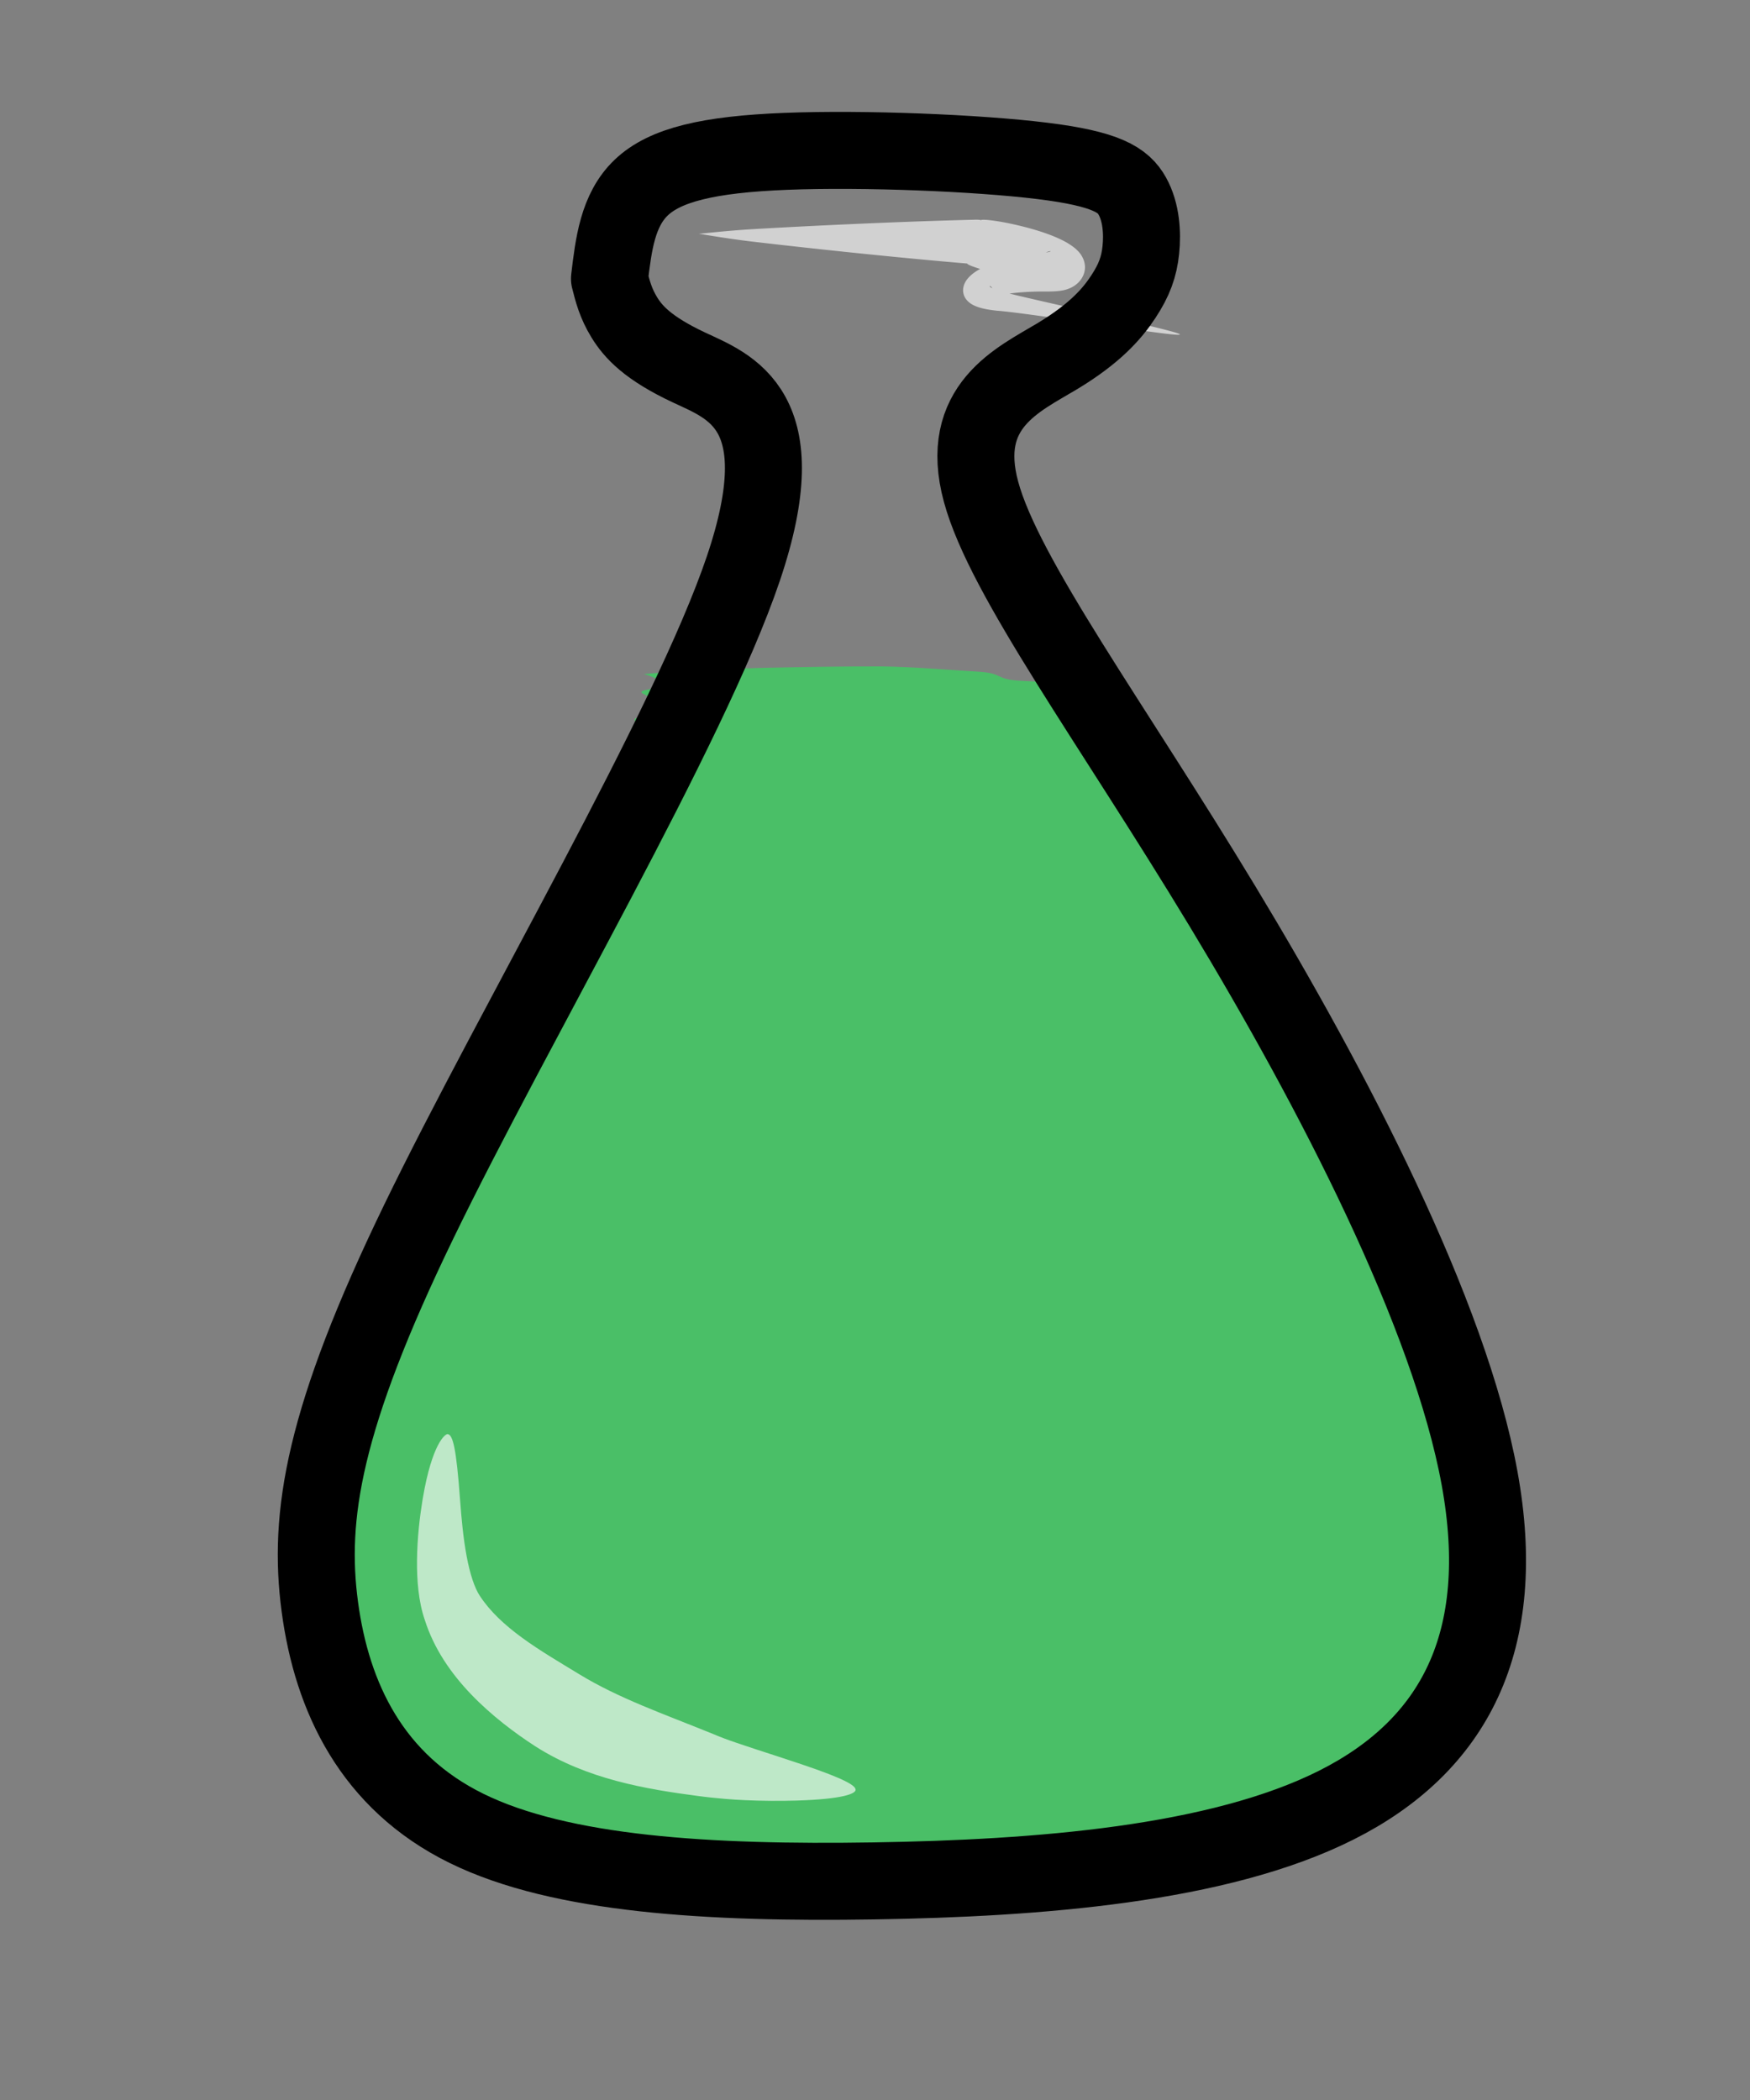 <?xml version="1.0" encoding="UTF-8" standalone="no"?>
<!-- Created with Inkscape (http://www.inkscape.org/) -->

<svg
   width="250"
   height="300"
   viewBox="0 0 66.146 79.375"
   version="1.1"
   id="svg1"
   inkscape:version="1.3.2 (091e20e, 2023-11-25, custom)"
   sodipodi:docname="pink-bottle.svg"
   inkscape:export-filename="green-bottle.png"
   inkscape:export-xdpi="96"
   inkscape:export-ydpi="96"
   xmlns:inkscape="http://www.inkscape.org/namespaces/inkscape"
   xmlns:sodipodi="http://sodipodi.sourceforge.net/DTD/sodipodi-0.dtd"
   xmlns="http://www.w3.org/2000/svg"
   xmlns:svg="http://www.w3.org/2000/svg">
  <rect x="0" y="0" width="66.146" height="79.375" fill="#808080" stroke="none"/>
  <sodipodi:namedview
     id="namedview1"
     pagecolor="#ffffff"
     bordercolor="#000000"
     borderopacity="0.25"
     inkscape:showpageshadow="2"
     inkscape:pageopacity="0.0"
     inkscape:pagecheckerboard="true"
     inkscape:deskcolor="#d1d1d1"
     inkscape:document-units="mm"
     inkscape:zoom="3.7950337"
     inkscape:cx="161.92215"
     inkscape:cy="134.51791"
     inkscape:window-width="2400"
     inkscape:window-height="1321"
     inkscape:window-x="2391"
     inkscape:window-y="-9"
     inkscape:window-maximized="1"
     inkscape:current-layer="layer1" />
  <defs
     id="defs1">
    <inkscape:path-effect
       effect="powerstroke"
       id="path-effect14"
       is_visible="true"
       lpeversion="1.3"
       scale_width="1.903"
       interpolator_type="CentripetalCatmullRom"
       interpolator_beta="0.2"
       start_linecap_type="zerowidth"
       end_linecap_type="zerowidth"
       offset_points="0.489,0.369 | 2.006,0.838 | 3.151,0.568"
       linejoin_type="round"
       miter_limit="4"
       not_jump="false"
       sort_points="true"
       message="&lt;b&gt;Ctrl + click&lt;/b&gt; on existing node and move it" />
    <inkscape:path-effect
       effect="powerstroke"
       id="path-effect13"
       is_visible="true"
       lpeversion="1.3"
       scale_width="3.075"
       interpolator_type="CentripetalCatmullRom"
       interpolator_beta="0.2"
       start_linecap_type="zerowidth"
       end_linecap_type="zerowidth"
       offset_points="0.2,0.057 | 1.331,0.229 | 2.032,0.171"
       linejoin_type="round"
       miter_limit="4"
       not_jump="false"
       sort_points="true"
       message="&lt;b&gt;Ctrl + click&lt;/b&gt; on existing node and move it" />
    <inkscape:path-effect
       effect="bspline"
       id="path-effect1"
       is_visible="true"
       lpeversion="1.3"
       weight="33.333"
       steps="2"
       helper_size="0"
       apply_no_weight="true"
       apply_with_weight="true"
       only_selected="false"
       uniform="false" />
    <inkscape:path-effect
       effect="bspline"
       id="path-effect1-5"
       is_visible="true"
       lpeversion="1.3"
       weight="33.333"
       steps="2"
       helper_size="0"
       apply_no_weight="true"
       apply_with_weight="true"
       only_selected="false"
       uniform="false" />
  </defs>
  <g
     inkscape:label="Bottle"
     id="layer1">
    <path
       style="fill:#35d95e;fill-opacity:0.716;stroke:none;stroke-width:2.117;stroke-linejoin:round;stroke-miterlimit:40;stroke-dasharray:none;stroke-opacity:0.729;paint-order:markers fill stroke"
       d="m 33.334,25.188 c -1.495,-0.003 -2.99,0.025 -4.484,0.055 -1.506,0.04 -3.012,0.1 -4.512,0.235 0,0 1.352,0.36 0.128,0.589 -0.735,0.144 0.662,0.263 -0.034,0.546 -0.045,0.018 -0.045,0.084 -0.086,0.093 -0.076,0.045 0.255,0.005 0.128,0.016 -0.275,0.025 -0.194,0.401 -0.468,0.435 -0.05,0.007 0.036,0.248 -0.013,0.255 -0.217,0.031 -0.3,1.165 -0.393,1.081 -1.006,6.189 -7.865,12.632 -9.321,18.174 -2.054,7.822 -2.885,10.259 -2.425,13.694 0.46,3.434 2.417,6.967 4.742,8.967 3.466,2.982 9.827,2.12 16.038,2.022 6.212,-0.099 13.015,-0.624 17.468,-2.859 4.453,-2.235 6.557,-6.179 5.423,-12.374 -1.134,-6.195 -6.88,-14.446 -9.23,-21.939 -0.833,-2.658 -2.756,-4.836 -3.14,-7.156 -0.024,-0.009 -0.027,-0.191 -0.051,-0.2 -0.536,-0.17 -1.61,0.242 -1.067,-0.394 -0.733,-0.154 -0.701,-0.496 -1.446,-0.577 -0.67,-0.052 -1.34,-0.085 -2.011,-0.12 -0.998,-0.051 -0.623,-0.287 -1.621,-0.345 -1.208,-0.071 -2.416,-0.179 -3.626,-0.198 z"
       id="path12"
       sodipodi:nodetypes="scccscscccsssssssccccccss" />
    <path
       style="fill:#ffffff;fill-opacity:0.64;fill-rule:nonzero;stroke:none;stroke-width:0.717;stroke-linejoin:round;stroke-miterlimit:40;stroke-dasharray:none;stroke-opacity:1;paint-order:markers fill stroke"
       d="m 32.821,7.83 c 0.214,0.052 0.676,0.185 1.286,0.314 1.006,0.213 3.133,0.645 5.063,0.978 0.005,0.037 0.195,0.127 0.412,0.22 0.084,0.036 0.174,0.073 0.261,0.107 0.208,0.082 0.419,0.16 0.589,0.222 0.13,0.047 0.278,0.1 0.357,0.127 0.044,0.015 0.085,0.029 0.105,0.033 0.023,0.005 0.028,0.002 0.008,-0.028 -0.006,-0.01 -0.035,-0.048 -0.057,-0.091 -0.013,-0.024 -0.028,-0.057 -0.042,-0.098 -0.013,-0.041 -0.025,-0.092 -0.028,-0.153 -0.003,-0.061 0.004,-0.126 0.025,-0.193 0.02,-0.065 0.051,-0.122 0.087,-0.169 0.035,-0.045 0.072,-0.079 0.105,-0.102 0.032,-0.023 0.061,-0.038 0.083,-0.047 0.043,-0.018 0.072,-0.021 0.083,-0.021 0.012,6.557e-4 0.012,0.005 0.004,0.009 -0.016,0.008 -0.063,0.018 -0.135,0.023 -0.048,0.002 -0.096,0.005 -0.144,0.008 -0.283,0.018 -0.586,0.056 -0.867,0.126 -0.137,0.034 -0.269,0.075 -0.389,0.125 -0.111,0.046 -0.22,0.103 -0.313,0.173 -0.045,0.034 -0.092,0.075 -0.134,0.124 -0.041,0.047 -0.082,0.108 -0.109,0.182 -0.028,0.075 -0.04,0.16 -0.025,0.248 0.014,0.086 0.051,0.157 0.095,0.213 0.043,0.054 0.093,0.095 0.142,0.126 0.049,0.031 0.102,0.057 0.157,0.079 0.107,0.043 0.237,0.077 0.384,0.106 0.098,0.015 0.24,0.044 0.411,0.081 0.173,0.038 0.376,0.084 0.594,0.136 0.446,0.105 0.99,0.239 1.441,0.349 1.417,0.346 1.861,0.442 1.871,0.409 l 0,0 c 0.009,-0.032 -0.415,-0.195 -1.795,-0.666 -0.846,-0.288 -0.559,-0.19 -1.405,-0.478 -0.212,-0.073 -0.409,-0.141 -0.577,-0.2 -0.166,-0.059 -0.302,-0.109 -0.398,-0.147 -0.119,-0.044 -0.202,-0.088 -0.25,-0.125 -0.023,-0.018 -0.036,-0.034 -0.039,-0.043 -0.002,-0.009 0.006,-0.012 0.022,0.002 0.016,0.014 0.037,0.044 0.048,0.089 0.011,0.046 0.006,0.091 -0.004,0.126 -0.009,0.034 -0.02,0.053 -0.023,0.064 -0.003,0.01 0.002,0.012 0.015,0.011 0.026,-0.002 0.082,-0.017 0.155,-0.028 0.08,-0.013 0.174,-0.024 0.284,-0.032 0.226,-0.016 0.471,-0.014 0.714,0.002 0.041,0.003 0.081,0.006 0.122,0.009 0.101,0.008 0.194,0.012 0.276,0.009 0.044,-0.002 0.091,-0.005 0.139,-0.013 0.048,-0.008 0.11,-0.023 0.176,-0.053 0.035,-0.016 0.074,-0.037 0.114,-0.067 0.041,-0.03 0.085,-0.071 0.126,-0.124 0.041,-0.055 0.076,-0.119 0.099,-0.193 0.023,-0.075 0.031,-0.149 0.027,-0.218 C 41.963,9.298 41.949,9.238 41.932,9.187 41.915,9.137 41.895,9.094 41.876,9.06 41.838,8.993 41.795,8.941 41.765,8.906 41.701,8.834 41.632,8.776 41.579,8.734 41.52,8.688 41.457,8.645 41.394,8.606 41.268,8.527 41.124,8.451 40.965,8.378 40.772,8.29 40.551,8.203 40.321,8.127 40.226,8.095 40.129,8.065 40.036,8.039 39.785,7.969 39.56,7.926 39.546,7.959 a 0.117,0.018 3.175 0 0 -0.122,-0.026 c -1.988,-0.092 -4.229,-0.127 -5.279,-0.134 -0.623,-0.004 -1.103,0.026 -1.323,0.032 z"
       id="path13"
       sodipodi:nodetypes="ccssc"
       inkscape:path-effect="#path-effect13"
       inkscape:original-d="m 32.82148,7.8300281 6.536626,0.7077028 c 0,0 3.020882,0.9788087 1.659786,0.9554626 -1.417034,-0.024306 -2.192153,0.4260151 -1.12371,0.7178205 0.772791,0.211059 4.245661,1.23263 4.245661,1.23263"
       transform="matrix(1.584,-0.102,0.071,1.372,-26.136,1.441)" />
    <path
       style="fill:#ffffff;fill-opacity:0.64;fill-rule:nonzero;stroke:none;stroke-width:1.058;stroke-linejoin:round;stroke-miterlimit:40;stroke-dasharray:none;stroke-opacity:1;paint-order:markers fill stroke"
       d="m 13.021,54.763 c -0.101,-0.016 -0.593,0.375 -0.94,2.403 -0.005,0.031 -0.011,0.063 -0.016,0.095 -0.099,0.603 -0.199,1.427 -0.207,2.274 -0.004,0.371 0.01,0.763 0.055,1.147 0.042,0.361 0.114,0.743 0.239,1.105 0.169,0.534 0.415,1.042 0.723,1.522 0.3,0.468 0.65,0.897 1.024,1.287 0.783,0.819 1.685,1.483 2.393,1.944 0.012,0.008 0.024,0.015 0.035,0.023 0.996,0.638 2.059,1.038 3.058,1.307 1.066,0.287 2.141,0.447 3.081,0.57 0.321,0.045 0.683,0.082 1.044,0.113 0.237,0.02 0.491,0.036 0.754,0.048 0.636,0.029 1.319,0.033 1.933,0.015 1.756,-0.054 2.221,-0.258 2.238,-0.399 0.019,-0.161 -0.392,-0.417 -2.037,-0.971 C 25.829,67.053 25.189,66.848 24.615,66.66 24.373,66.58 24.153,66.507 23.942,66.435 23.621,66.327 23.324,66.217 23.085,66.113 c -0.906,-0.37 -1.841,-0.721 -2.732,-1.097 -0.831,-0.351 -1.612,-0.72 -2.329,-1.156 -0.008,-0.005 -0.017,-0.01 -0.025,-0.015 -0.69,-0.422 -1.476,-0.877 -2.174,-1.388 -0.328,-0.24 -0.628,-0.487 -0.895,-0.746 -0.272,-0.265 -0.505,-0.54 -0.696,-0.831 -0.099,-0.148 -0.194,-0.357 -0.279,-0.613 -0.089,-0.267 -0.161,-0.569 -0.22,-0.882 -0.133,-0.707 -0.2,-1.483 -0.243,-2.054 -1.29e-4,-0.002 -0.007,-0.089 -0.007,-0.091 -0.143,-1.961 -0.274,-2.446 -0.464,-2.475 z"
       id="path14"
       sodipodi:nodetypes="caaac"
       inkscape:path-effect="#path-effect14"
       inkscape:original-d="m 13.021133,54.762582 c 0,0 -0.704771,4.561706 0.171818,6.56911 0.736982,1.687702 2.396469,2.875344 3.952798,3.859882 1.691258,1.069894 3.696062,1.570854 5.630267,2.084543 1.848629,0.490961 5.660595,0.94017 5.660595,0.94017"
       transform="translate(3.904,-0.558)" />
    <path
       style="fill:none;fill-opacity:1;stroke:#000000;stroke-width:2.91;stroke-linejoin:round;stroke-miterlimit:40;stroke-dasharray:none;stroke-opacity:1;paint-order:markers fill stroke"
       d="m 22.64,10.793 c 0.155,-1.298 0.309,-2.595 1.202,-3.446 0.892,-0.851 2.522,-1.254 5.474,-1.369 2.952,-0.115 7.228,0.059 9.677,0.36 2.45,0.301 3.074,0.728 3.411,1.334 0.337,0.606 0.387,1.39 0.321,2.031 -0.066,0.641 -0.247,1.139 -0.658,1.765 -0.411,0.627 -1.052,1.383 -2.514,2.262 -1.463,0.879 -3.747,1.882 -2.867,5.119 0.879,3.237 4.922,8.709 9.128,15.669 4.207,6.959 8.578,15.406 9.712,21.601 1.134,6.195 -0.97,10.139 -5.423,12.374 -4.453,2.235 -11.256,2.761 -17.468,2.859 -6.212,0.099 -11.832,-0.23 -15.399,-1.986 -3.568,-1.756 -5.083,-4.94 -5.543,-8.375 -0.46,-3.435 0.135,-7.119 3.744,-14.567 3.609,-7.447 10.23,-18.656 12.266,-24.682 2.036,-6.026 -0.513,-6.869 -2.063,-7.597 -1.55,-0.728 -2.1,-1.342 -2.433,-1.882 -0.333,-0.539 -0.449,-1.004 -0.566,-1.469 z"
       id="path1-8"
       transform="translate(0.396,-0.258)"
       inkscape:label="Outline"
       inkscape:original-d="m 22.640478,10.792822 c 0,0 0.3094,-2.5953832 0.464104,-3.8931139 1.629695,-0.4033363 3.259293,-0.8066483 4.888989,-1.2099848 4.275223,0.1739573 8.550275,0.3479075 12.825411,0.5218612 0.624458,0.4272604 1.248877,0.8544944 1.873336,1.2817554 0.04978,0.7841182 0.09956,1.5681869 0.149347,2.3523039 -0.181247,0.4976652 -0.362484,0.9953012 -0.543732,1.4929662 -0.64089,0.755922 -1.281742,1.511799 -1.922634,2.267721 -2.284201,1.00242 -4.568262,2.004778 -6.852461,3.007197 4.04254,5.472219 8.08492,10.944221 12.127378,16.416329 4.371202,8.446611 8.74223,16.892881 13.113345,25.339322 -2.103435,3.94394 -4.206788,7.887724 -6.31018,11.831588 -6.8033,0.525859 -13.60633,1.051697 -20.409493,1.577546 -5.620118,-0.328663 -11.24001,-0.65731 -16.860015,-0.985965 -1.515431,-3.184033 -3.030771,-6.367875 -4.546202,-9.551908 0.595178,-3.685 1.190332,-7.369852 1.785498,-11.054778 6.622052,-11.209704 13.243707,-22.418737 19.865759,-33.62844 -2.549749,-0.842559 -5.099343,-1.685066 -7.649093,-2.527625 -0.550266,-0.614148 -1.100511,-1.22827 -1.650766,-1.842404 -0.116197,-0.46479 -0.348591,-1.394371 -0.348591,-1.394371 z"
       inkscape:path-effect="#path-effect1-5"
       sodipodi:nodetypes="cccccccccccccccccccc" />
  </g>
</svg>
